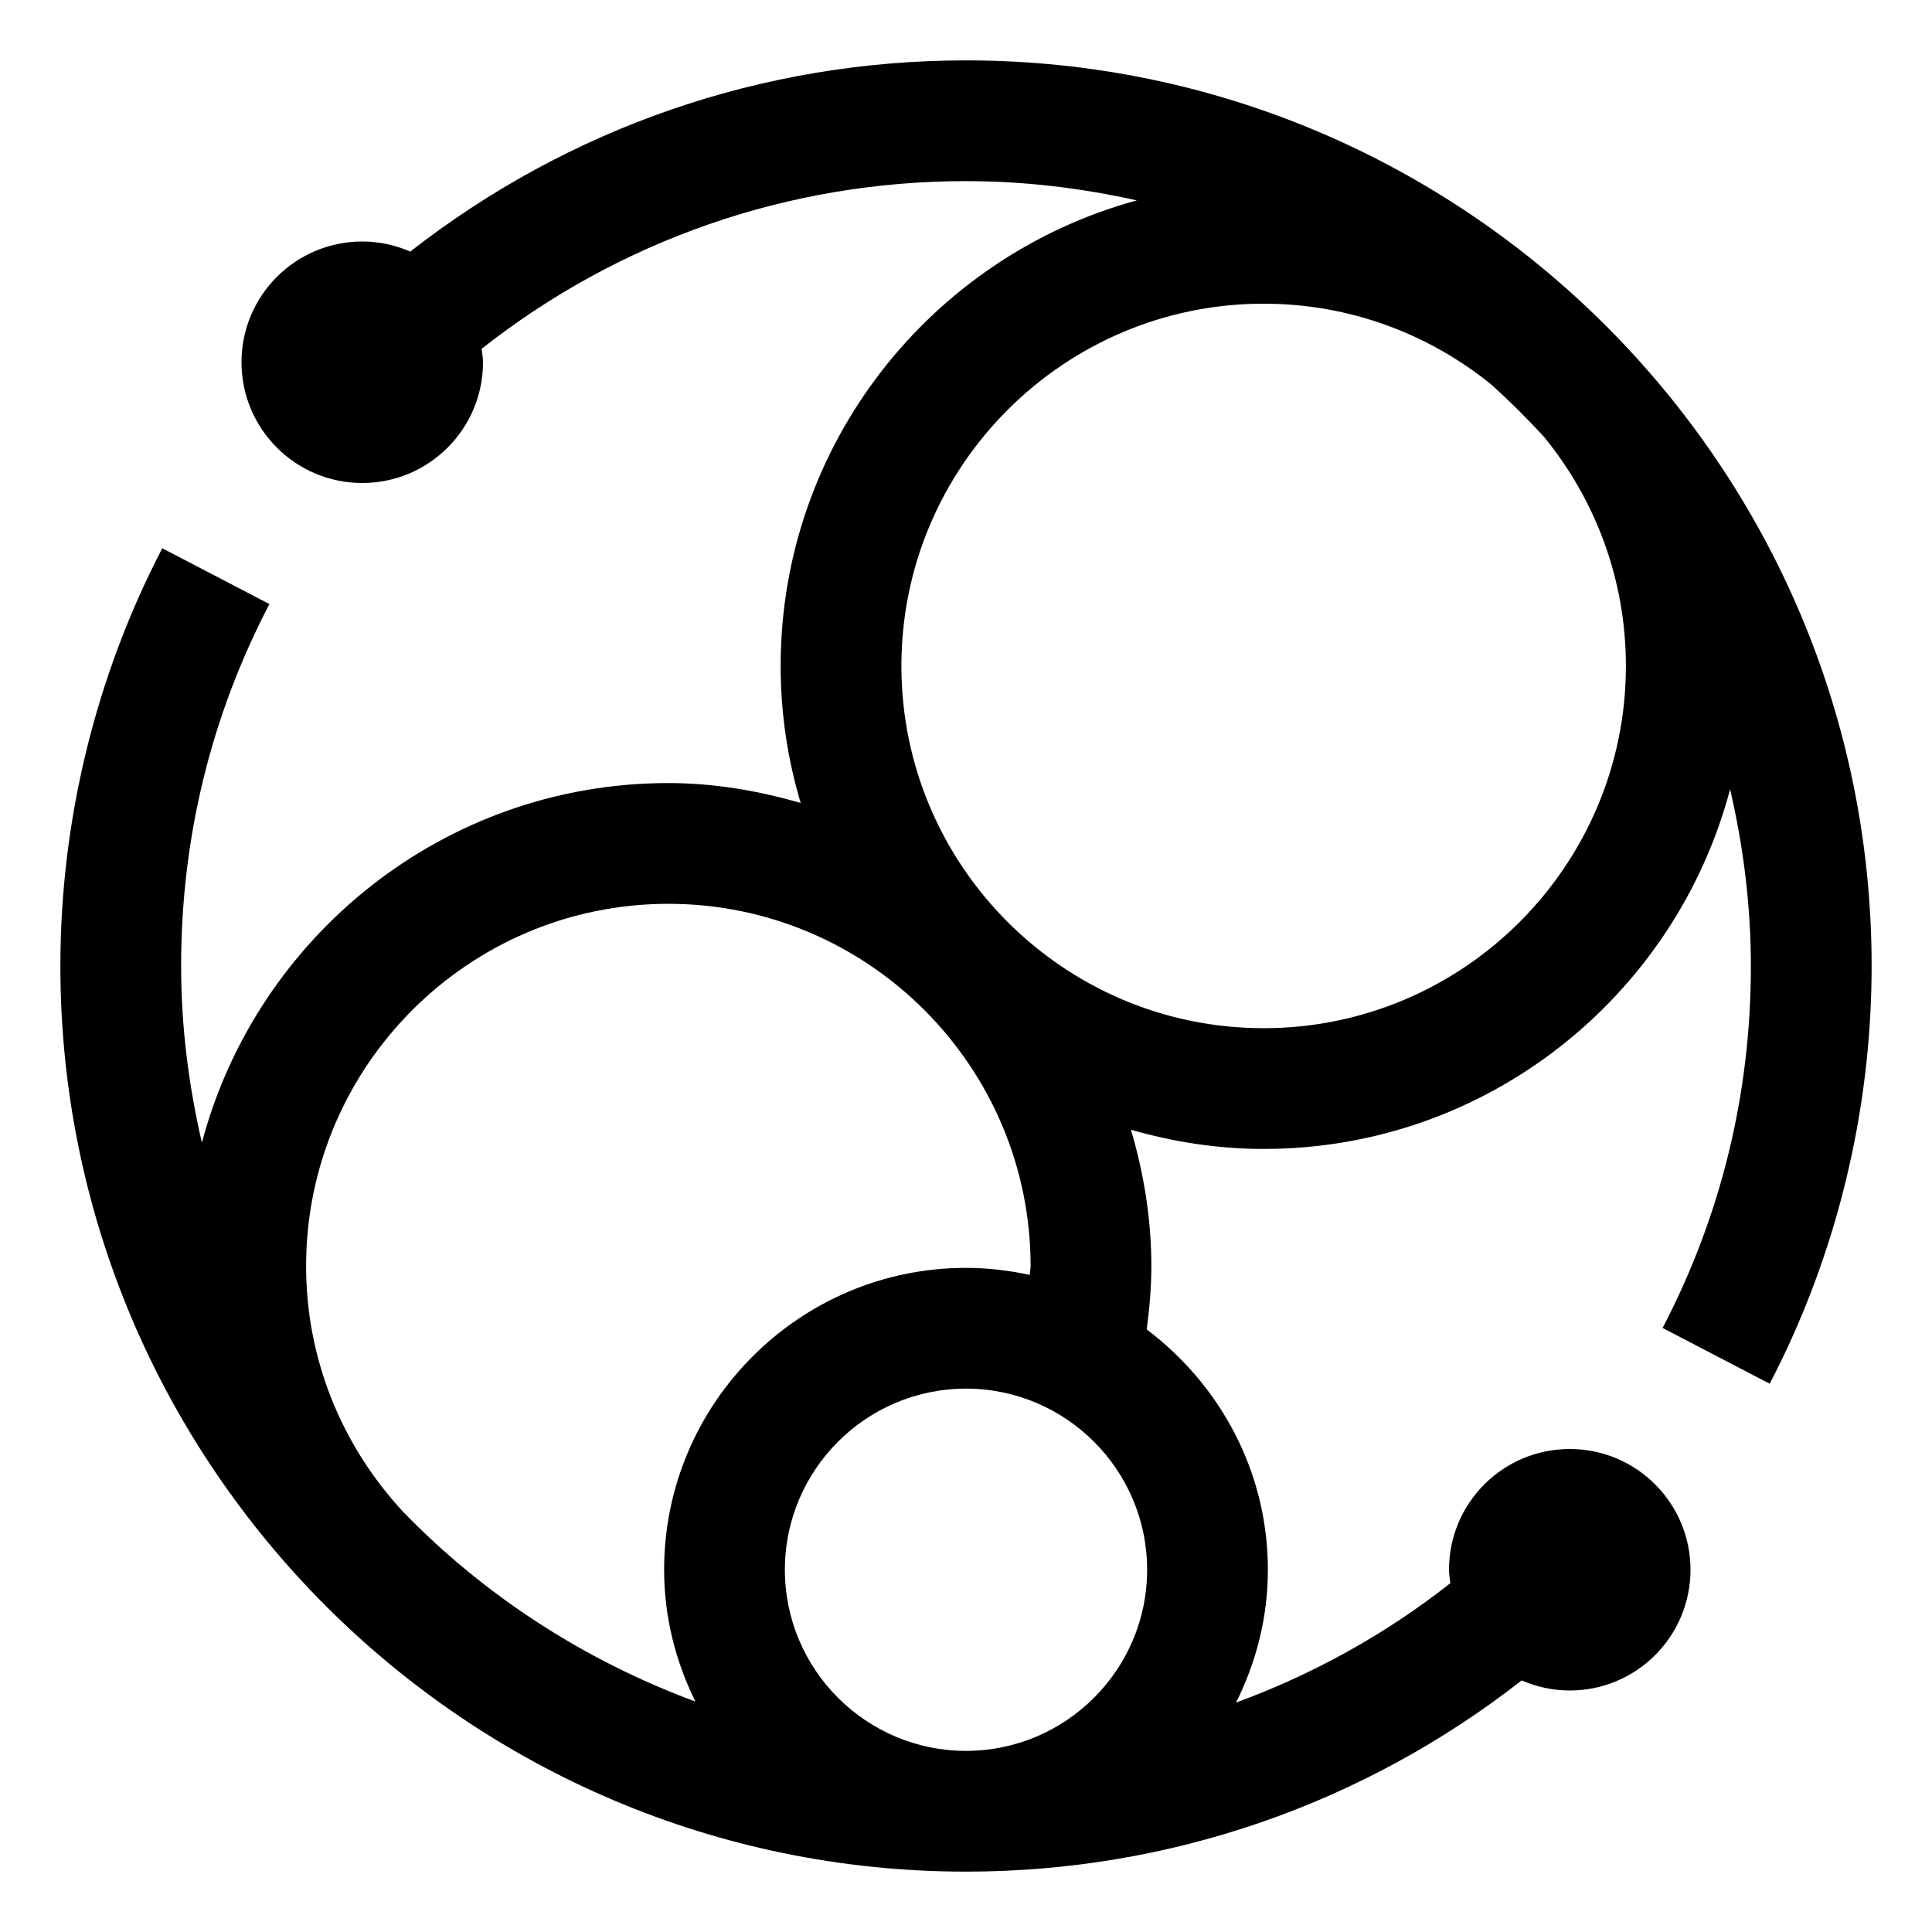 <svg xmlns="http://www.w3.org/2000/svg" xmlns:xlink="http://www.w3.org/1999/xlink" fill="none" version="1.1" width="32" height="32" viewBox="0 0 32 32"><defs><clipPath id="master_svg0_134_23575"><rect x="0" y="0" width="32" height="32" rx="0"/></clipPath></defs><g clip-path="url(#master_svg0_134_23575)"><g><path d="M29.312,22.919C30.416,20.799,31,18.406,31,16C31,7.729,24.271,1,16,1C12.626,1,9.418,2.119,6.795,4.167C6.551,4.061,6.283,4,6,4C4.895,4,4,4.896,4,6C4,7.104,4.895,8,6,8C7.104,8,8,7.104,8,6C8,5.924,7.986,5.851,7.977,5.777C10.259,3.981,13.057,3,16,3C16.973,3,17.917,3.116,18.829,3.319C15.435,4.245,12.93,7.347,12.93,11.03C12.93,11.819,13.047,12.581,13.262,13.3C12.563,13.098,11.833,12.97,11.07,12.97C7.366,12.97,4.251,15.504,3.344,18.927C3.126,17.984,3,17.008,3,16C3,13.884,3.492,11.867,4.462,10.005L2.688,9.081C1.584,11.201,1,13.594,1,16C1,24.271,7.729,31,16,31C19.374,31,22.581,29.881,25.204,27.833C25.449,27.939,25.717,28,26,28C27.104,28,28,27.104,28,26C28,24.895,27.104,24,26,24C24.895,24,24,24.895,24,26C24,26.076,24.014,26.149,24.022,26.223C22.943,27.073,21.745,27.733,20.473,28.2C20.805,27.536,21,26.793,21,26C21,24.369,20.204,22.933,18.993,22.019C19.039,21.672,19.07,21.322,19.07,20.97C19.07,20.184,18.944,19.43,18.732,18.712C19.431,18.913,20.167,19.03,20.93,19.03C24.634,19.03,27.749,16.496,28.656,13.073C28.874,14.015,29,14.992,29,16C29,18.116,28.508,20.133,27.538,21.995L29.312,22.919ZM11.518,28.183C9.68,27.503,8.028,26.431,6.686,25.05C5.649,23.935,5.07,22.497,5.07,20.97C5.07,17.662,7.762,14.97,11.07,14.97C14.378,14.97,17.07,17.662,17.07,20.97C17.07,21.019,17.057,21.067,17.057,21.117C16.715,21.043,16.363,21,16,21C13.243,21,11,23.243,11,26C11,26.786,11.192,27.523,11.518,28.183ZM19,26C19,27.654,17.654,29,16,29C14.346,29,13,27.654,13,26C13,24.346,14.346,23,16,23C17.654,23,19,24.346,19,26ZM20.93,17.03C17.621,17.03,14.93,14.338,14.93,11.03C14.93,7.722,17.621,5.03,20.93,5.03C22.359,5.03,23.672,5.534,24.704,6.372C25.007,6.646,25.296,6.933,25.572,7.234C26.42,8.269,26.93,9.591,26.93,11.03C26.93,14.338,24.238,17.03,20.93,17.03Z" fill="#000000" fill-opacity="1"/></g><g></g></g></svg>